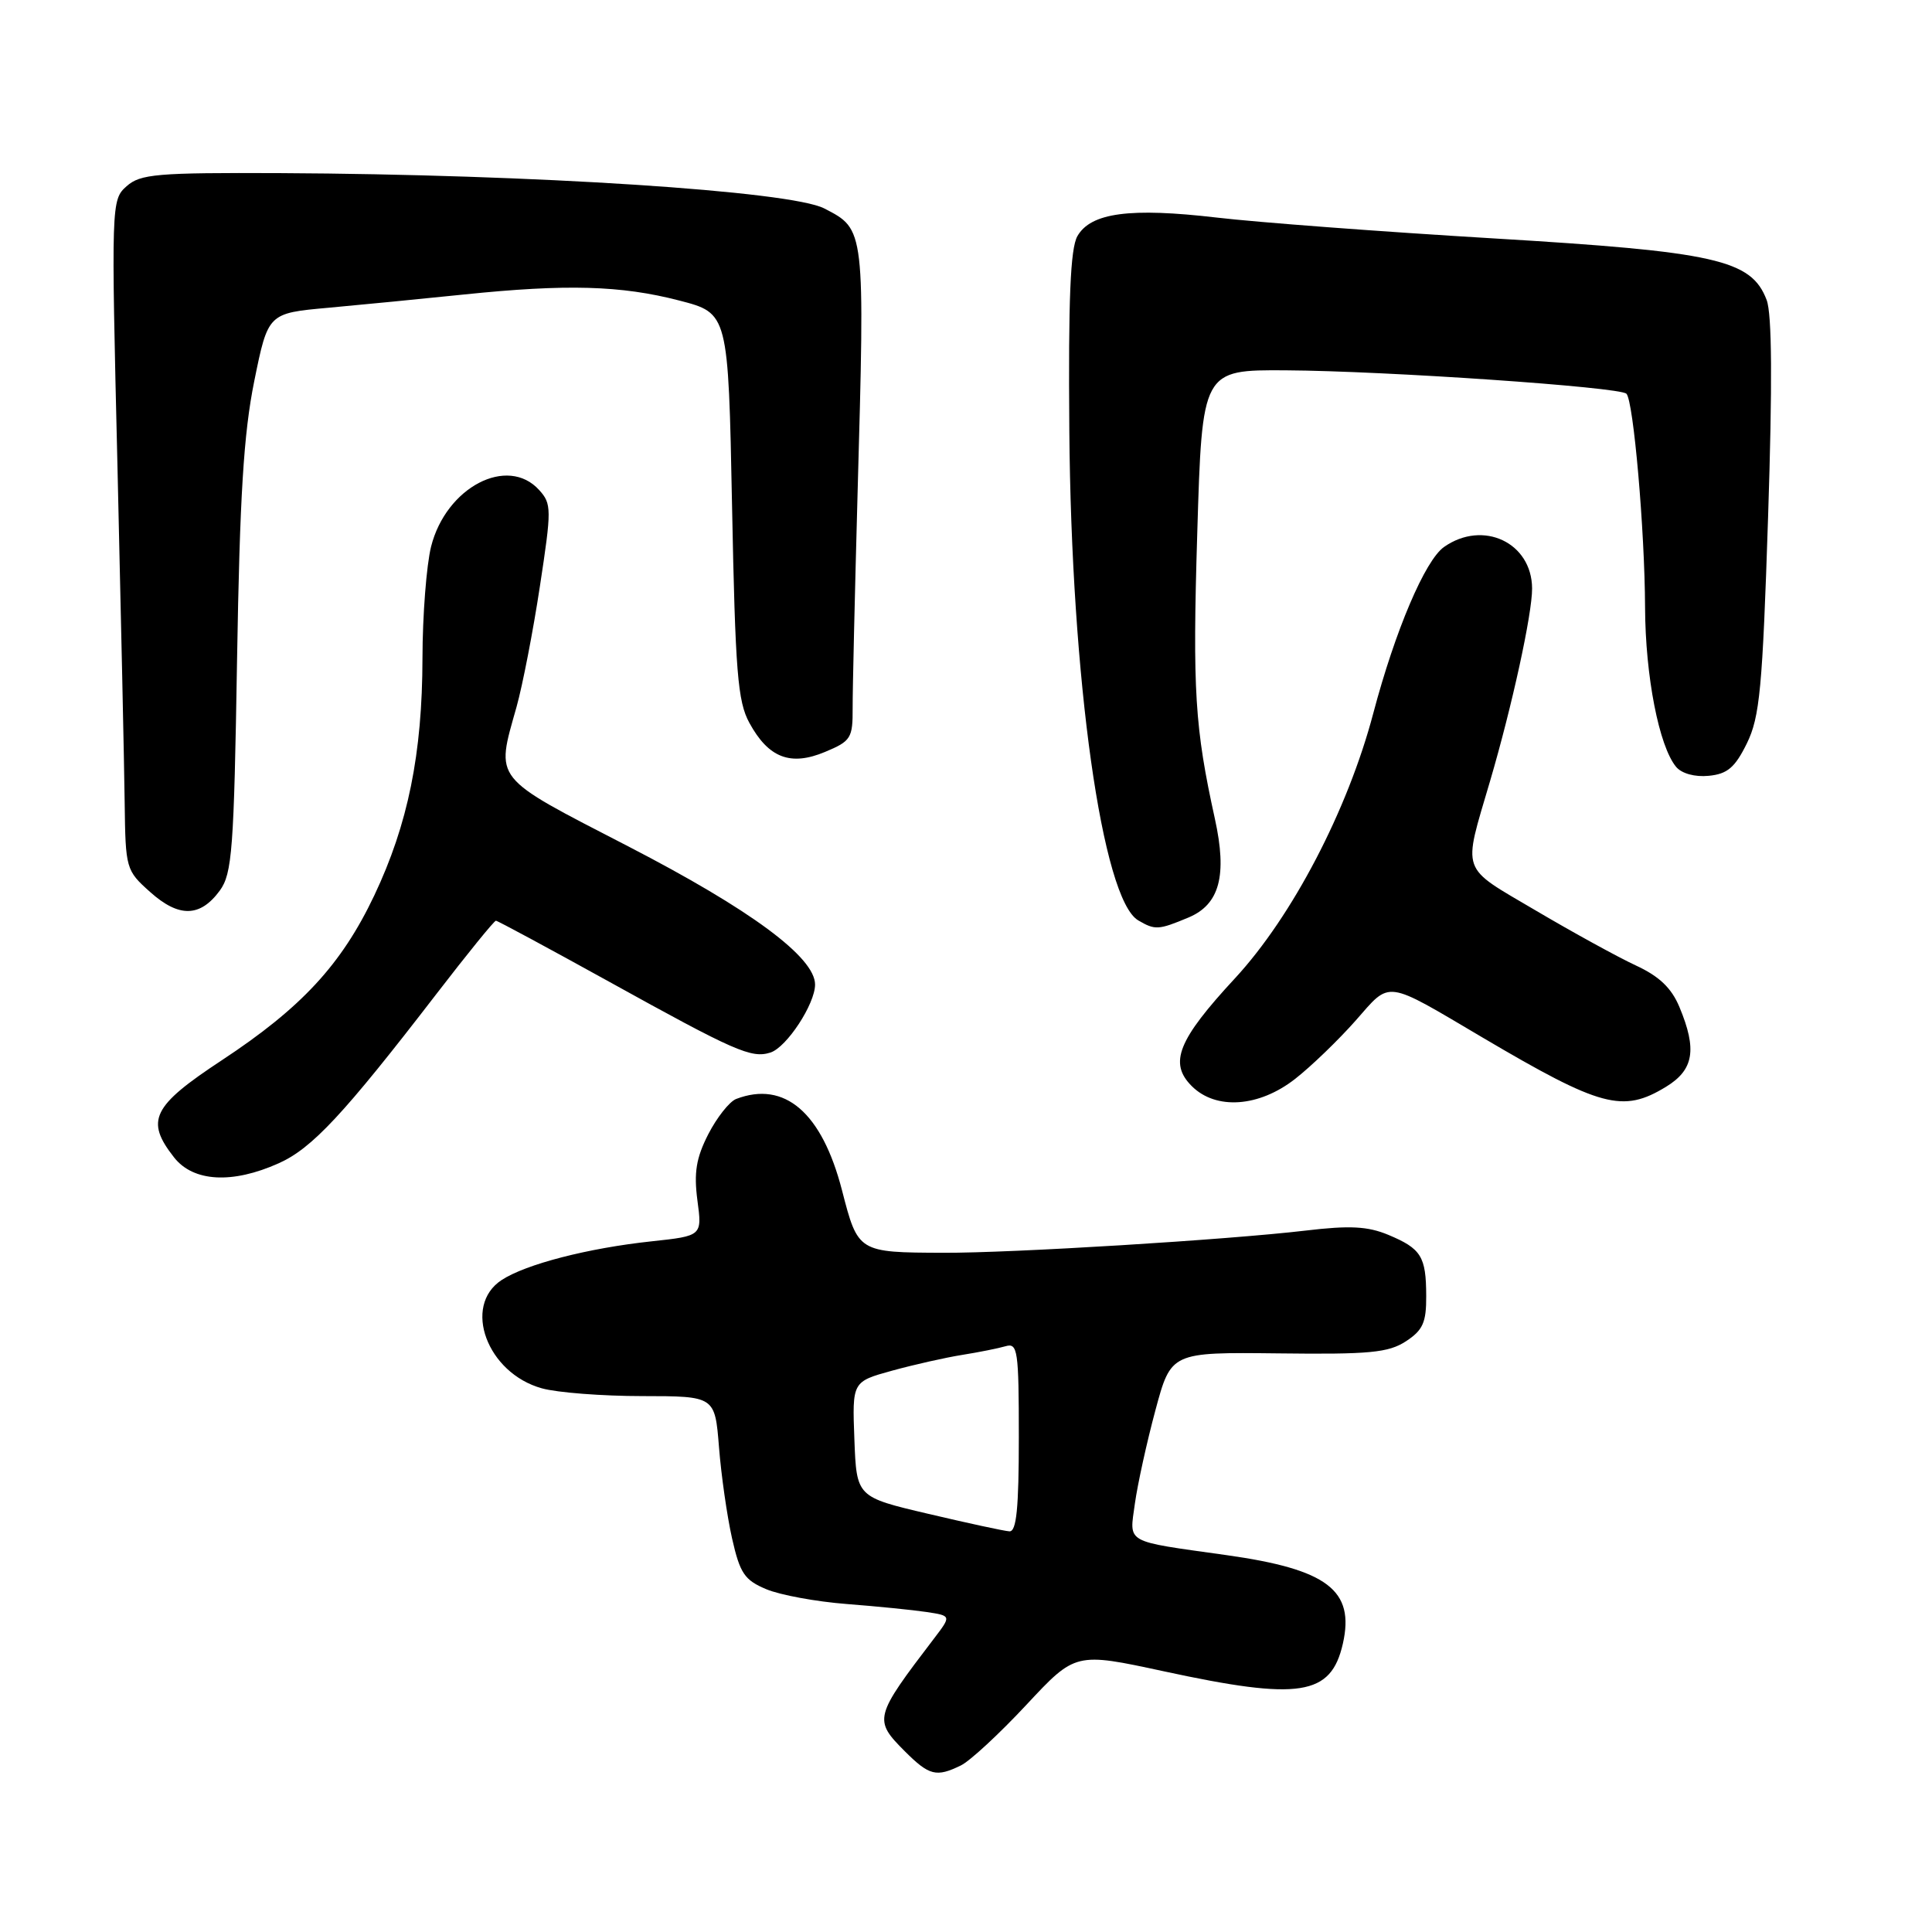 <?xml version="1.0" encoding="UTF-8" standalone="no"?>
<!DOCTYPE svg PUBLIC "-//W3C//DTD SVG 1.1//EN" "http://www.w3.org/Graphics/SVG/1.1/DTD/svg11.dtd" >
<svg xmlns="http://www.w3.org/2000/svg" xmlns:xlink="http://www.w3.org/1999/xlink" version="1.1" viewBox="0 0 256 256">
 <g >
 <path fill="currentColor"
d=" M 127.32 233.93 C 128.52 233.35 132.43 229.73 136.00 225.90 C 142.50 218.93 142.50 218.93 154.23 221.46 C 172.23 225.35 176.37 224.71 177.94 217.78 C 179.53 210.71 175.89 207.94 162.50 206.06 C 148.85 204.14 149.65 204.59 150.38 199.22 C 150.74 196.65 151.96 191.09 153.10 186.86 C 155.17 179.17 155.17 179.17 169.37 179.33 C 181.46 179.48 183.97 179.24 186.29 177.73 C 188.54 176.26 189.00 175.23 188.98 171.73 C 188.97 166.48 188.32 165.45 183.95 163.62 C 181.23 162.49 178.85 162.36 172.99 163.06 C 162.64 164.28 134.07 166.04 125.00 166.00 C 113.70 165.96 113.69 165.95 111.57 157.72 C 108.91 147.42 103.97 143.16 97.54 145.62 C 96.65 145.97 94.99 148.07 93.85 150.29 C 92.24 153.44 91.93 155.38 92.41 159.05 C 93.04 163.76 93.04 163.76 86.36 164.48 C 77.93 165.38 69.68 167.51 66.47 169.61 C 61.24 173.04 64.54 181.95 71.80 183.96 C 73.83 184.53 79.83 184.99 85.12 184.99 C 94.73 185.00 94.73 185.00 95.27 191.75 C 95.56 195.46 96.34 200.90 97.00 203.84 C 98.05 208.48 98.65 209.37 101.54 210.58 C 103.37 211.35 108.17 212.23 112.19 212.54 C 116.21 212.85 120.98 213.33 122.78 213.60 C 126.06 214.10 126.06 214.10 123.78 217.09 C 115.80 227.55 115.72 227.87 119.92 232.08 C 123.13 235.28 124.07 235.52 127.32 233.93 Z  M 36.93 154.14 C 41.34 152.17 45.53 147.68 57.77 131.78 C 61.91 126.40 65.48 122.00 65.71 122.00 C 65.93 122.00 72.68 125.64 80.71 130.08 C 97.38 139.31 99.56 140.27 102.08 139.47 C 104.23 138.79 108.00 133.04 108.00 130.46 C 108.00 126.84 99.47 120.53 83.21 112.13 C 65.10 102.78 65.68 103.50 68.45 93.65 C 69.24 90.82 70.64 83.63 71.54 77.68 C 73.10 67.45 73.10 66.76 71.44 64.93 C 67.25 60.30 59.10 64.56 57.12 72.43 C 56.51 74.88 55.99 81.52 55.98 87.19 C 55.96 99.89 54.06 109.23 49.59 118.66 C 45.24 127.82 39.95 133.53 29.39 140.49 C 20.16 146.57 19.22 148.47 23.07 153.37 C 25.62 156.61 30.78 156.90 36.93 154.14 Z  M 171.61 142.96 C 173.75 141.29 177.36 137.80 179.64 135.22 C 184.33 129.89 183.36 129.75 196.50 137.51 C 212.14 146.73 215.02 147.50 220.75 144.01 C 224.44 141.76 224.89 139.08 222.53 133.43 C 221.48 130.91 219.85 129.36 216.78 127.94 C 214.43 126.85 208.45 123.57 203.50 120.65 C 193.38 114.68 193.81 115.88 197.44 103.50 C 200.36 93.57 203.03 81.32 203.01 77.97 C 202.98 71.90 196.52 68.85 191.35 72.47 C 188.83 74.23 184.87 83.55 181.97 94.50 C 178.58 107.35 171.23 121.42 163.65 129.62 C 156.08 137.79 154.85 140.85 157.91 143.91 C 161.11 147.11 166.82 146.71 171.61 142.96 Z  M 157.47 121.58 C 161.61 119.85 162.63 116.01 160.98 108.50 C 158.32 96.41 158.01 91.51 158.64 70.75 C 159.29 49.00 159.29 49.00 170.39 49.07 C 183.66 49.15 214.61 51.28 215.51 52.17 C 216.44 53.11 217.94 70.20 217.98 80.50 C 218.02 89.62 219.83 98.88 222.09 101.61 C 222.83 102.50 224.58 102.98 226.41 102.80 C 228.89 102.56 229.89 101.71 231.47 98.50 C 233.18 95.00 233.54 91.24 234.28 68.50 C 234.86 50.83 234.80 41.61 234.09 39.75 C 232.06 34.40 227.36 33.35 197.74 31.58 C 183.02 30.70 166.59 29.46 161.23 28.83 C 149.75 27.49 144.54 28.18 142.76 31.29 C 141.83 32.93 141.55 39.62 141.69 57.00 C 141.95 90.02 146.05 119.18 150.83 121.96 C 153.05 123.26 153.50 123.24 157.47 121.58 Z  M 29.13 118.00 C 30.76 115.76 31.00 112.59 31.41 87.50 C 31.77 65.77 32.28 57.48 33.69 50.50 C 35.52 41.50 35.52 41.50 43.51 40.78 C 47.90 40.38 56.00 39.59 61.50 39.02 C 75.06 37.62 82.29 37.82 90.00 39.82 C 96.50 41.50 96.50 41.50 97.00 67.00 C 97.43 89.04 97.74 92.95 99.30 95.79 C 101.83 100.43 104.75 101.55 109.33 99.63 C 112.76 98.20 113.00 97.81 112.98 93.80 C 112.97 91.44 113.27 78.70 113.63 65.50 C 114.61 30.18 114.64 30.42 109.22 27.62 C 104.77 25.31 70.63 23.10 37.16 22.94 C 20.76 22.87 18.60 23.05 16.77 24.68 C 14.74 26.48 14.73 26.94 15.57 62.00 C 16.03 81.53 16.46 101.50 16.52 106.39 C 16.63 115.11 16.69 115.34 19.90 118.20 C 23.71 121.61 26.53 121.55 29.13 118.00 Z  M 123.00 200.59 C 113.50 198.36 113.50 198.36 113.21 190.72 C 112.92 183.08 112.92 183.08 118.21 181.62 C 121.12 180.82 125.30 179.88 127.50 179.53 C 129.70 179.18 132.29 178.66 133.25 178.38 C 134.85 177.91 135.00 178.93 135.00 190.43 C 135.00 199.87 134.69 202.98 133.75 202.91 C 133.06 202.87 128.22 201.82 123.00 200.59 Z "/>
</g>
</svg>